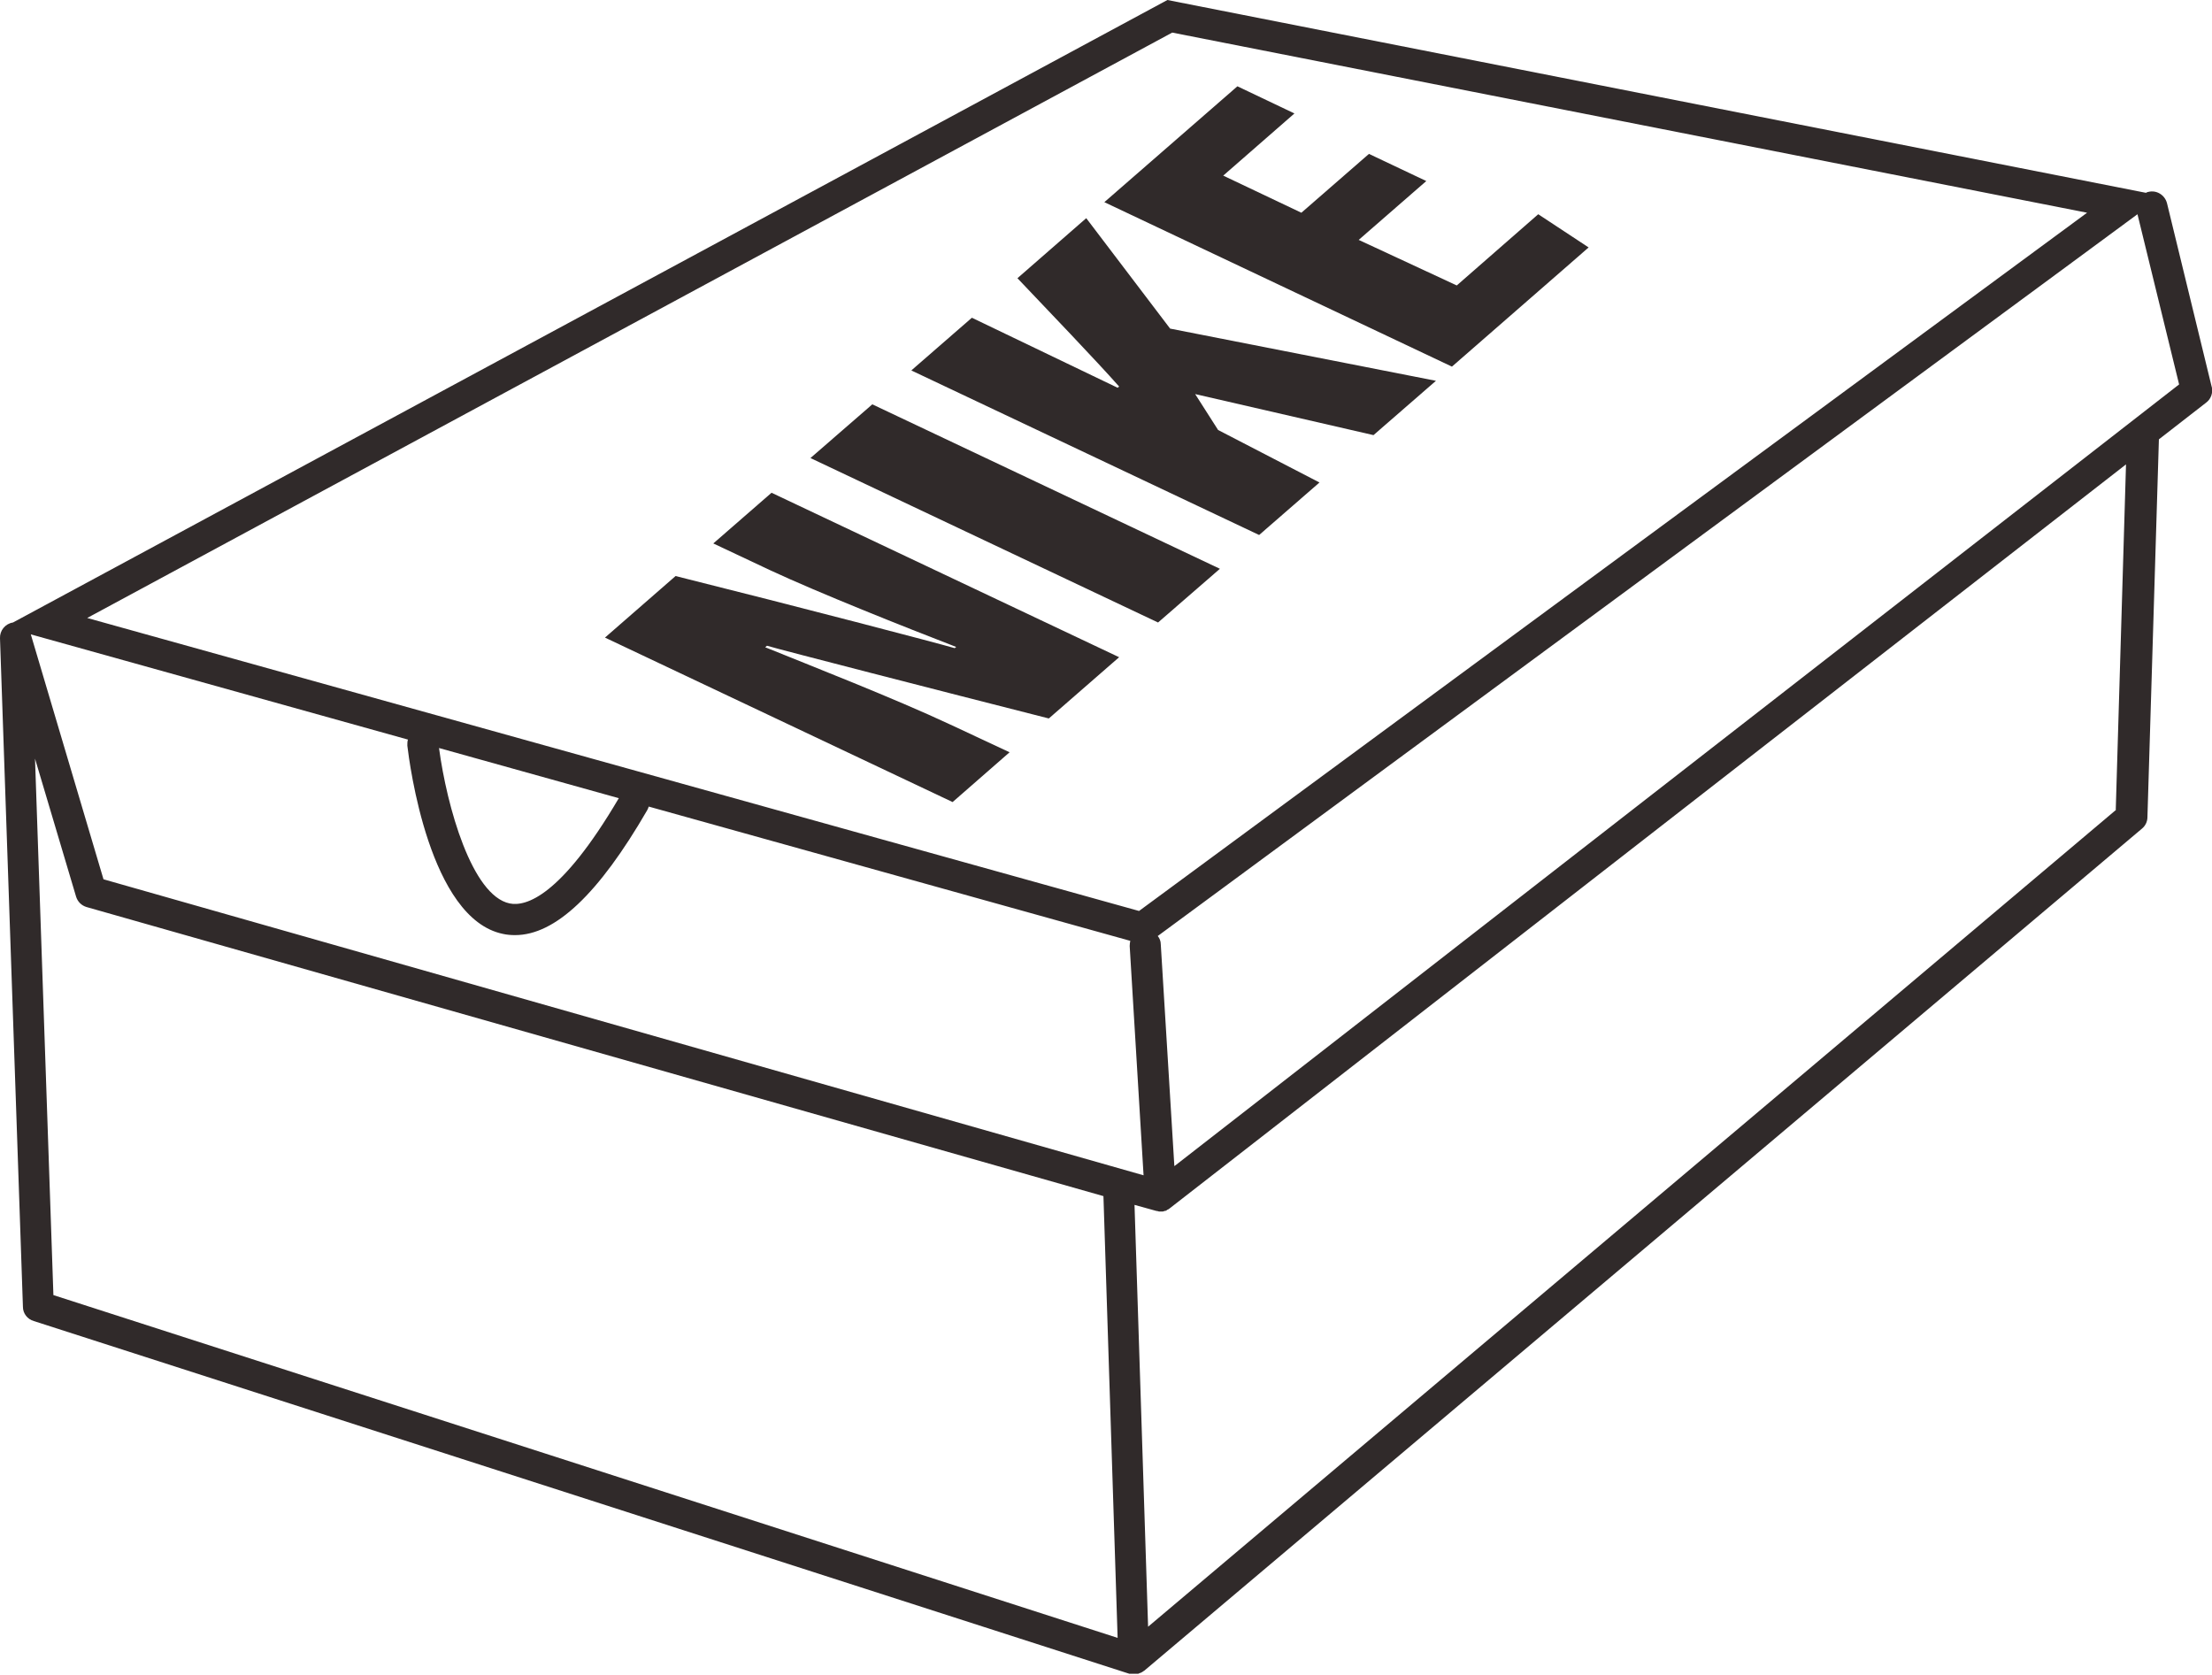 <?xml version="1.0" encoding="UTF-8"?>
<svg id="Layer_2" data-name="Layer 2" xmlns="http://www.w3.org/2000/svg" viewBox="0 0 73.31 55.5">
  <defs>
    <style>
      .cls-1 {
        fill: #302a2a;
      }
    </style>
  </defs>
  <g id="Layer_1-2" data-name="Layer 1">
    <g>
      <path class="cls-1" d="m73.3,12.82l-1.48-6.08c-.07-.28-.35-.45-.62-.38-.03,0-.05.02-.08.03L38.69,0,.43,20.63s0,0,0,0c-.26.04-.44.27-.43.52l.76,22.16c0,.22.15.41.36.47l36.31,11.69s.02,0,.03,0c0,0,.02,0,.03,0,.03,0,.06,0,.1,0,.03,0,.06,0,.09,0,0,0,.02,0,.02,0,.02,0,.04,0,.06-.02.01,0,.02,0,.03-.01.02,0,.03-.01.05-.02,0,0,.02-.01.03-.02.02,0,.03-.02.04-.03,0,0,0,0,.01,0l33.07-27.91c.11-.09.18-.23.18-.38l.38-12.52,1.57-1.22c.16-.12.23-.33.18-.53ZM38.85,1.08l30.32,5.97-31.42,23.14L2.89,20.48,38.85,1.08Zm-18.34,25.37c-1.93,3.28-3.09,3.6-3.62,3.49-1.25-.26-2.08-3.21-2.34-5.15l5.95,1.66ZM1.01,21.02l12.51,3.49c-.02.06-.02.13-.02.2.07.59.73,5.74,3.17,6.24.13.03.27.04.4.04,1.33,0,2.77-1.36,4.38-4.14.02-.04.04-.08.05-.12l15.96,4.45c-.01.05-.02.11-.02.17l.46,7.6L3.43,29.14l-2.41-8.12Zm.15,4.12l1.36,4.57c.05.17.18.3.35.35l33.7,9.58.47,14.64L1.77,42.92l-.61-17.79Zm68.98,1.69l-32.09,27.08-.45-13.98.72.2s0,0,0,0c.03,0,.06.01.09.02,0,0,0,0,.01,0,0,0,.02,0,.03,0,.01,0,.03,0,.04,0,.01,0,.02,0,.03,0,.02,0,.05,0,.07-.02,0,0,.01,0,.02,0,.03,0,.06-.02.08-.04,0,0,.01,0,.02-.01.02,0,.03-.02.05-.03l31.7-24.66-.34,11.45Zm-31.22,11.81l-.45-7.35c0-.1-.04-.2-.1-.27L70.84,7.1l1.38,5.64-33.29,25.9Z"/>
      <g>
        <path class="cls-1" d="m31.57,26.58l-11.52-5.45,2.34-2.04c4.16,1.04,8.67,2.22,9.25,2.39l.05-.04c-1.71-.66-4.55-1.79-6.16-2.54l-1.89-.89,1.93-1.68,11.52,5.45-2.33,2.03c-3.62-.92-8.91-2.28-9.34-2.41l-.06.05c1.43.58,4.32,1.71,6.13,2.56l1.97.92-1.9,1.66Z"/>
        <path class="cls-1" d="m28.91,13.4l11.52,5.45-2.05,1.78-11.52-5.45,2.05-1.78Z"/>
        <path class="cls-1" d="m30.21,12.27l2-1.74,4.83,2.32.05-.04c-.75-.85-2.45-2.62-3.37-3.59l2.28-1.99,2.78,3.66,8.81,1.73-2.07,1.8-5.91-1.36.76,1.19,3.36,1.74-2,1.74-11.52-5.45Z"/>
        <path class="cls-1" d="m47.27,6l-2.24,1.95,3.25,1.51,2.7-2.36,1.67,1.1-4.53,3.95-11.52-5.45,4.41-3.84,1.89.9-2.36,2.06,2.59,1.23,2.24-1.95,1.9.9Z"/>
      </g>
    </g>
  </g>
</svg>